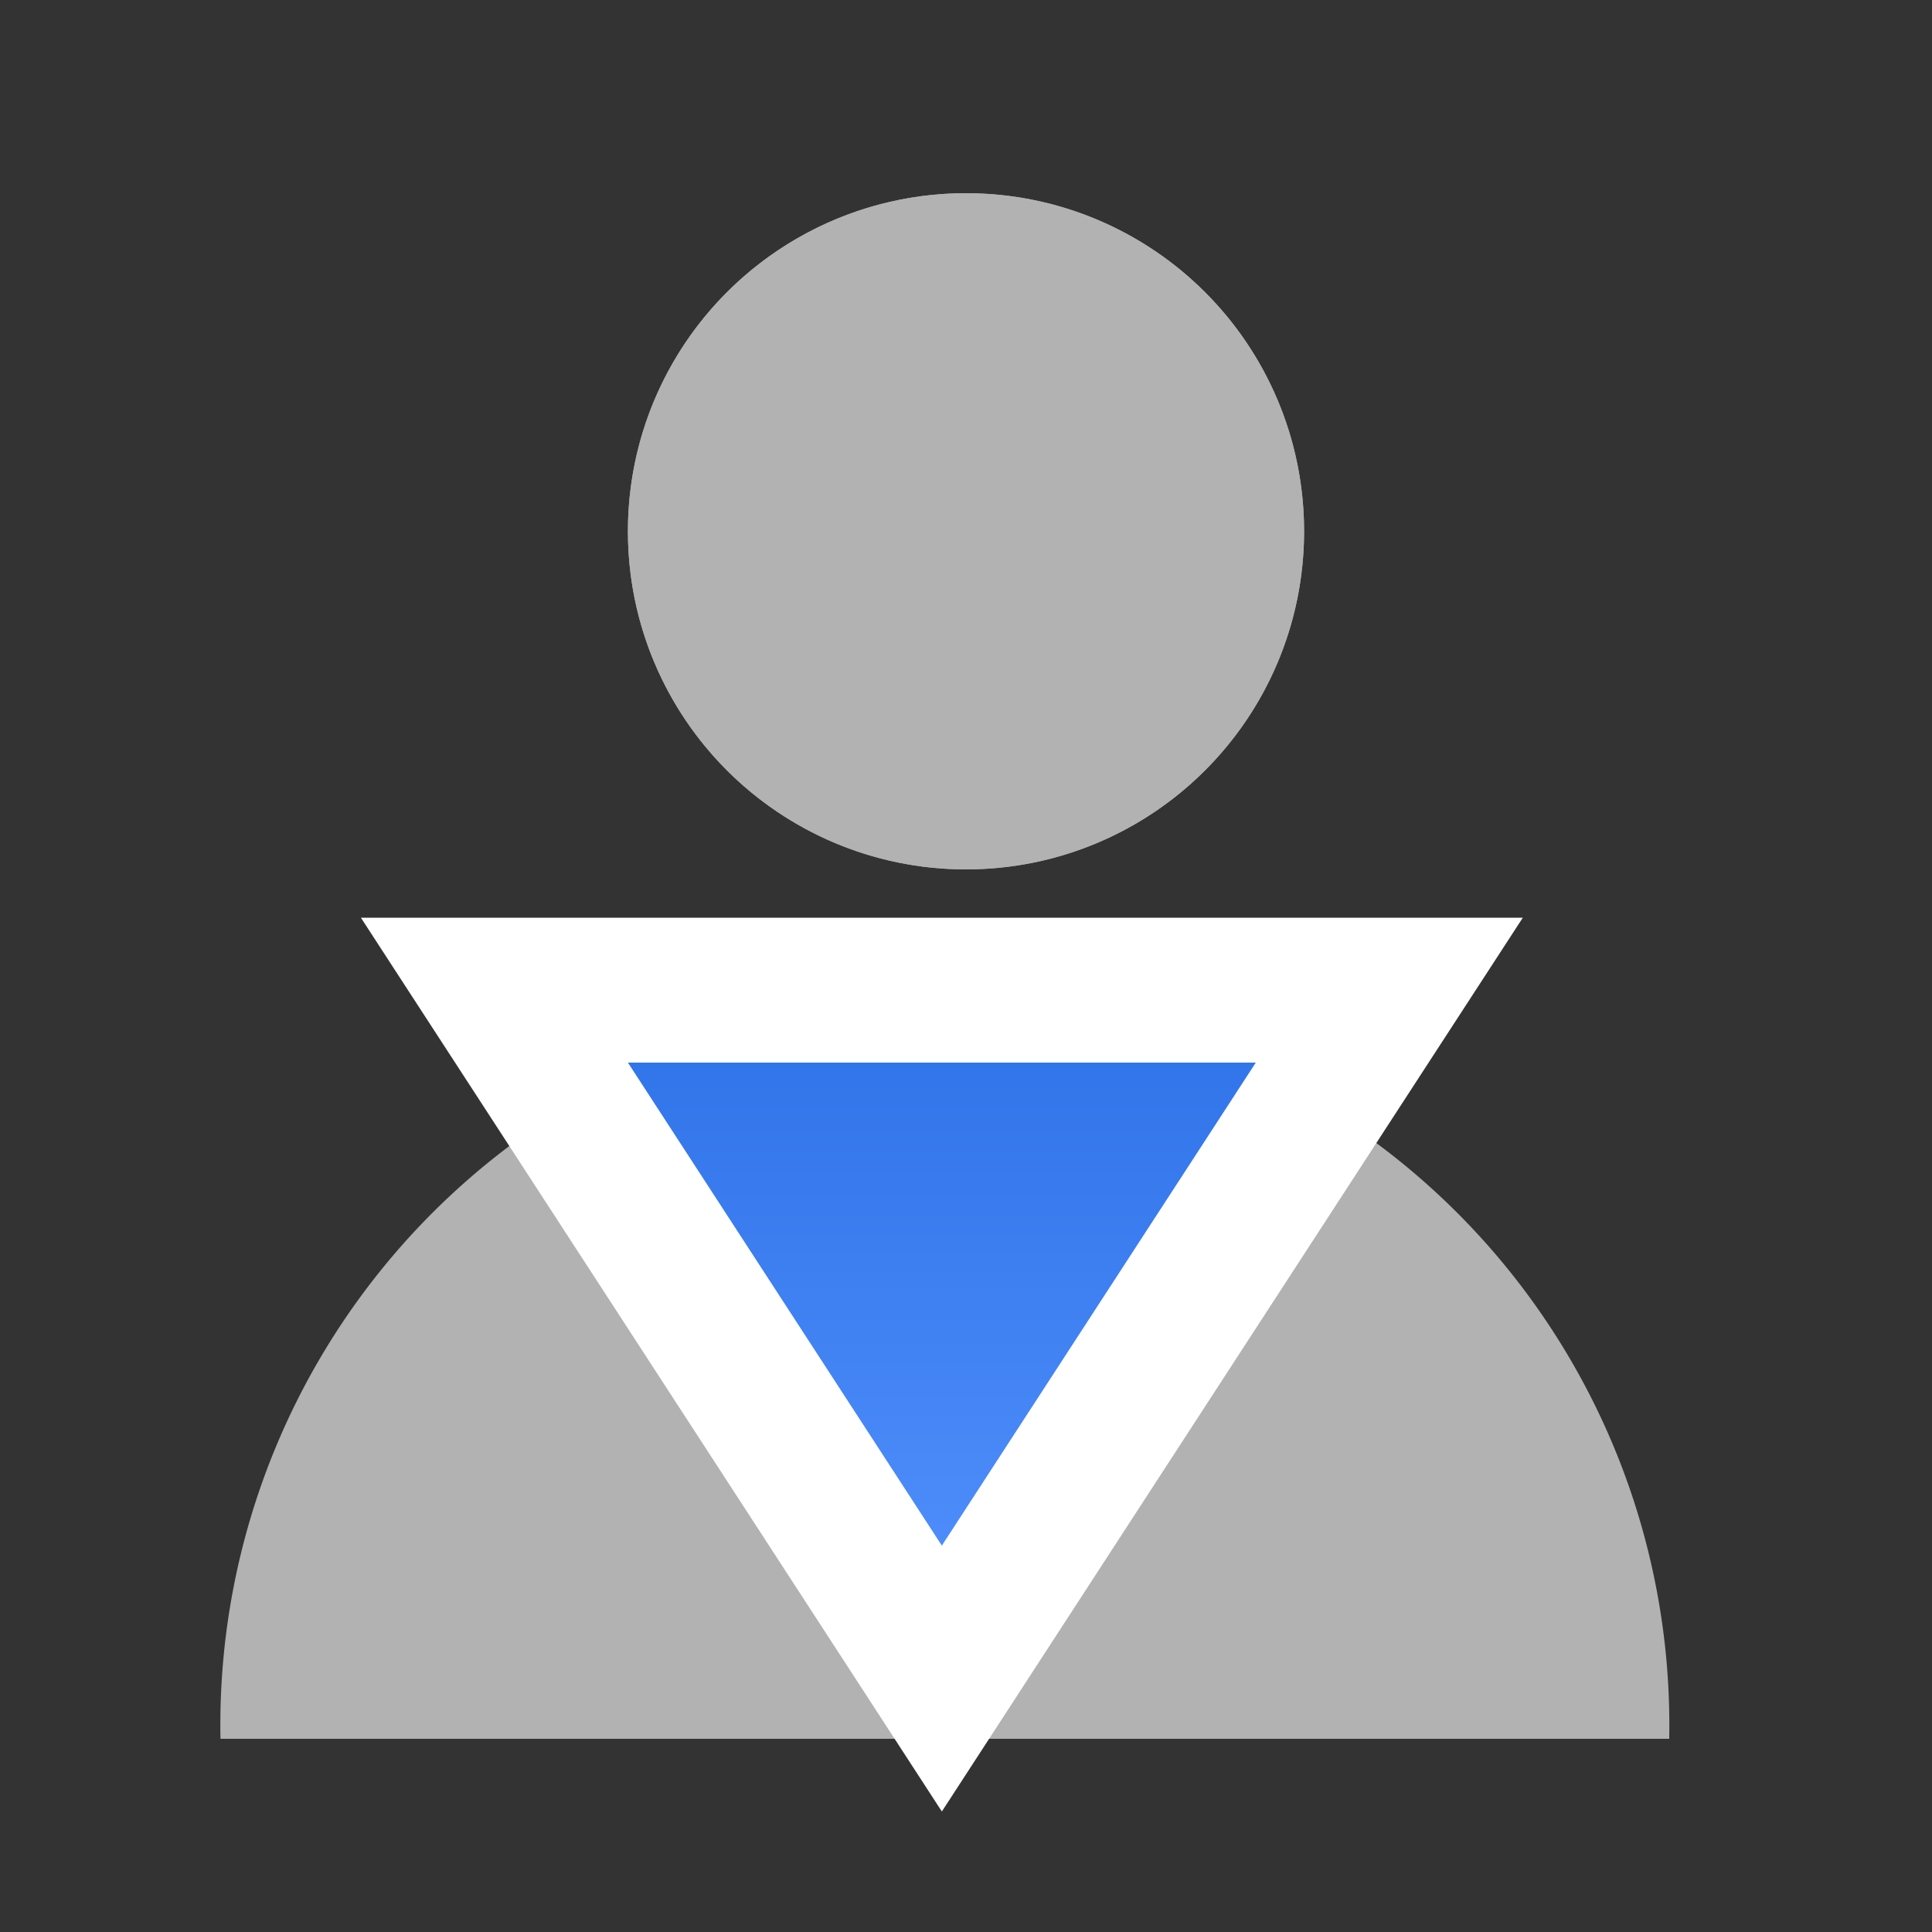 <svg xmlns="http://www.w3.org/2000/svg" xmlns:xlink="http://www.w3.org/1999/xlink" width="40" height="40" viewBox="0 0 40 40"><rect x="0" y="0" width="40" height="40" fill="#333333" stroke="none"/><defs><style>.a{fill:#c2c2c2;}.b{fill:none;}.c,.e{fill:#b2b2b2;}.c{stroke:#b2b2b2;stroke-width:3px;}.d{clip-path:url(#a);}.f{fill:url(#b);}.g,.h{stroke:none;}.h{fill:#fff;}</style><clipPath id="a"><rect class="a" width="32" height="16" transform="translate(-1)"/></clipPath><linearGradient id="b" x1="0.5" x2="0.5" y2="1" gradientUnits="objectBoundingBox"><stop offset="0" stop-color="#b3d5f2"/><stop offset="0" stop-color="#5492fe"/><stop offset="1" stop-color="#2e72e8"/></linearGradient></defs><g transform="translate(-790 -2098)"><rect class="b" width="40" height="40" transform="translate(790 2098)"/><g class="c" transform="translate(803 2102)"><circle class="g" cx="7" cy="7" r="7"/><circle class="b" cx="7" cy="7" r="5.5"/></g><g class="d" transform="translate(795 2118)"><path class="e" d="M15,0A15,15,0,1,1,0,15,15,15,0,0,1,15,0Z" transform="translate(-0.438 0.715)"/></g><g class="f" transform="translate(816 2130) rotate(180)"><path class="g" d="M 15.764 11.5 L 13 11.5 L -8.881784197001252e-16 11.5 L -2.764 11.5 L -1.258 9.183 L 5.242 -0.817 L 6.5 -2.752 L 7.758 -0.817 L 14.258 9.183 L 15.764 11.5 Z"/><path class="h" d="M 6.5 0 L 0 10 L 13 10 L 6.5 0 M 6.5 -5.505 L 9.015 -1.635 L 15.515 8.365 L 18.528 13 L 13 13 L 0 13 L -5.528 13 L -2.515 8.365 L 3.985 -1.635 L 6.5 -5.505 Z"/></g></g></svg>